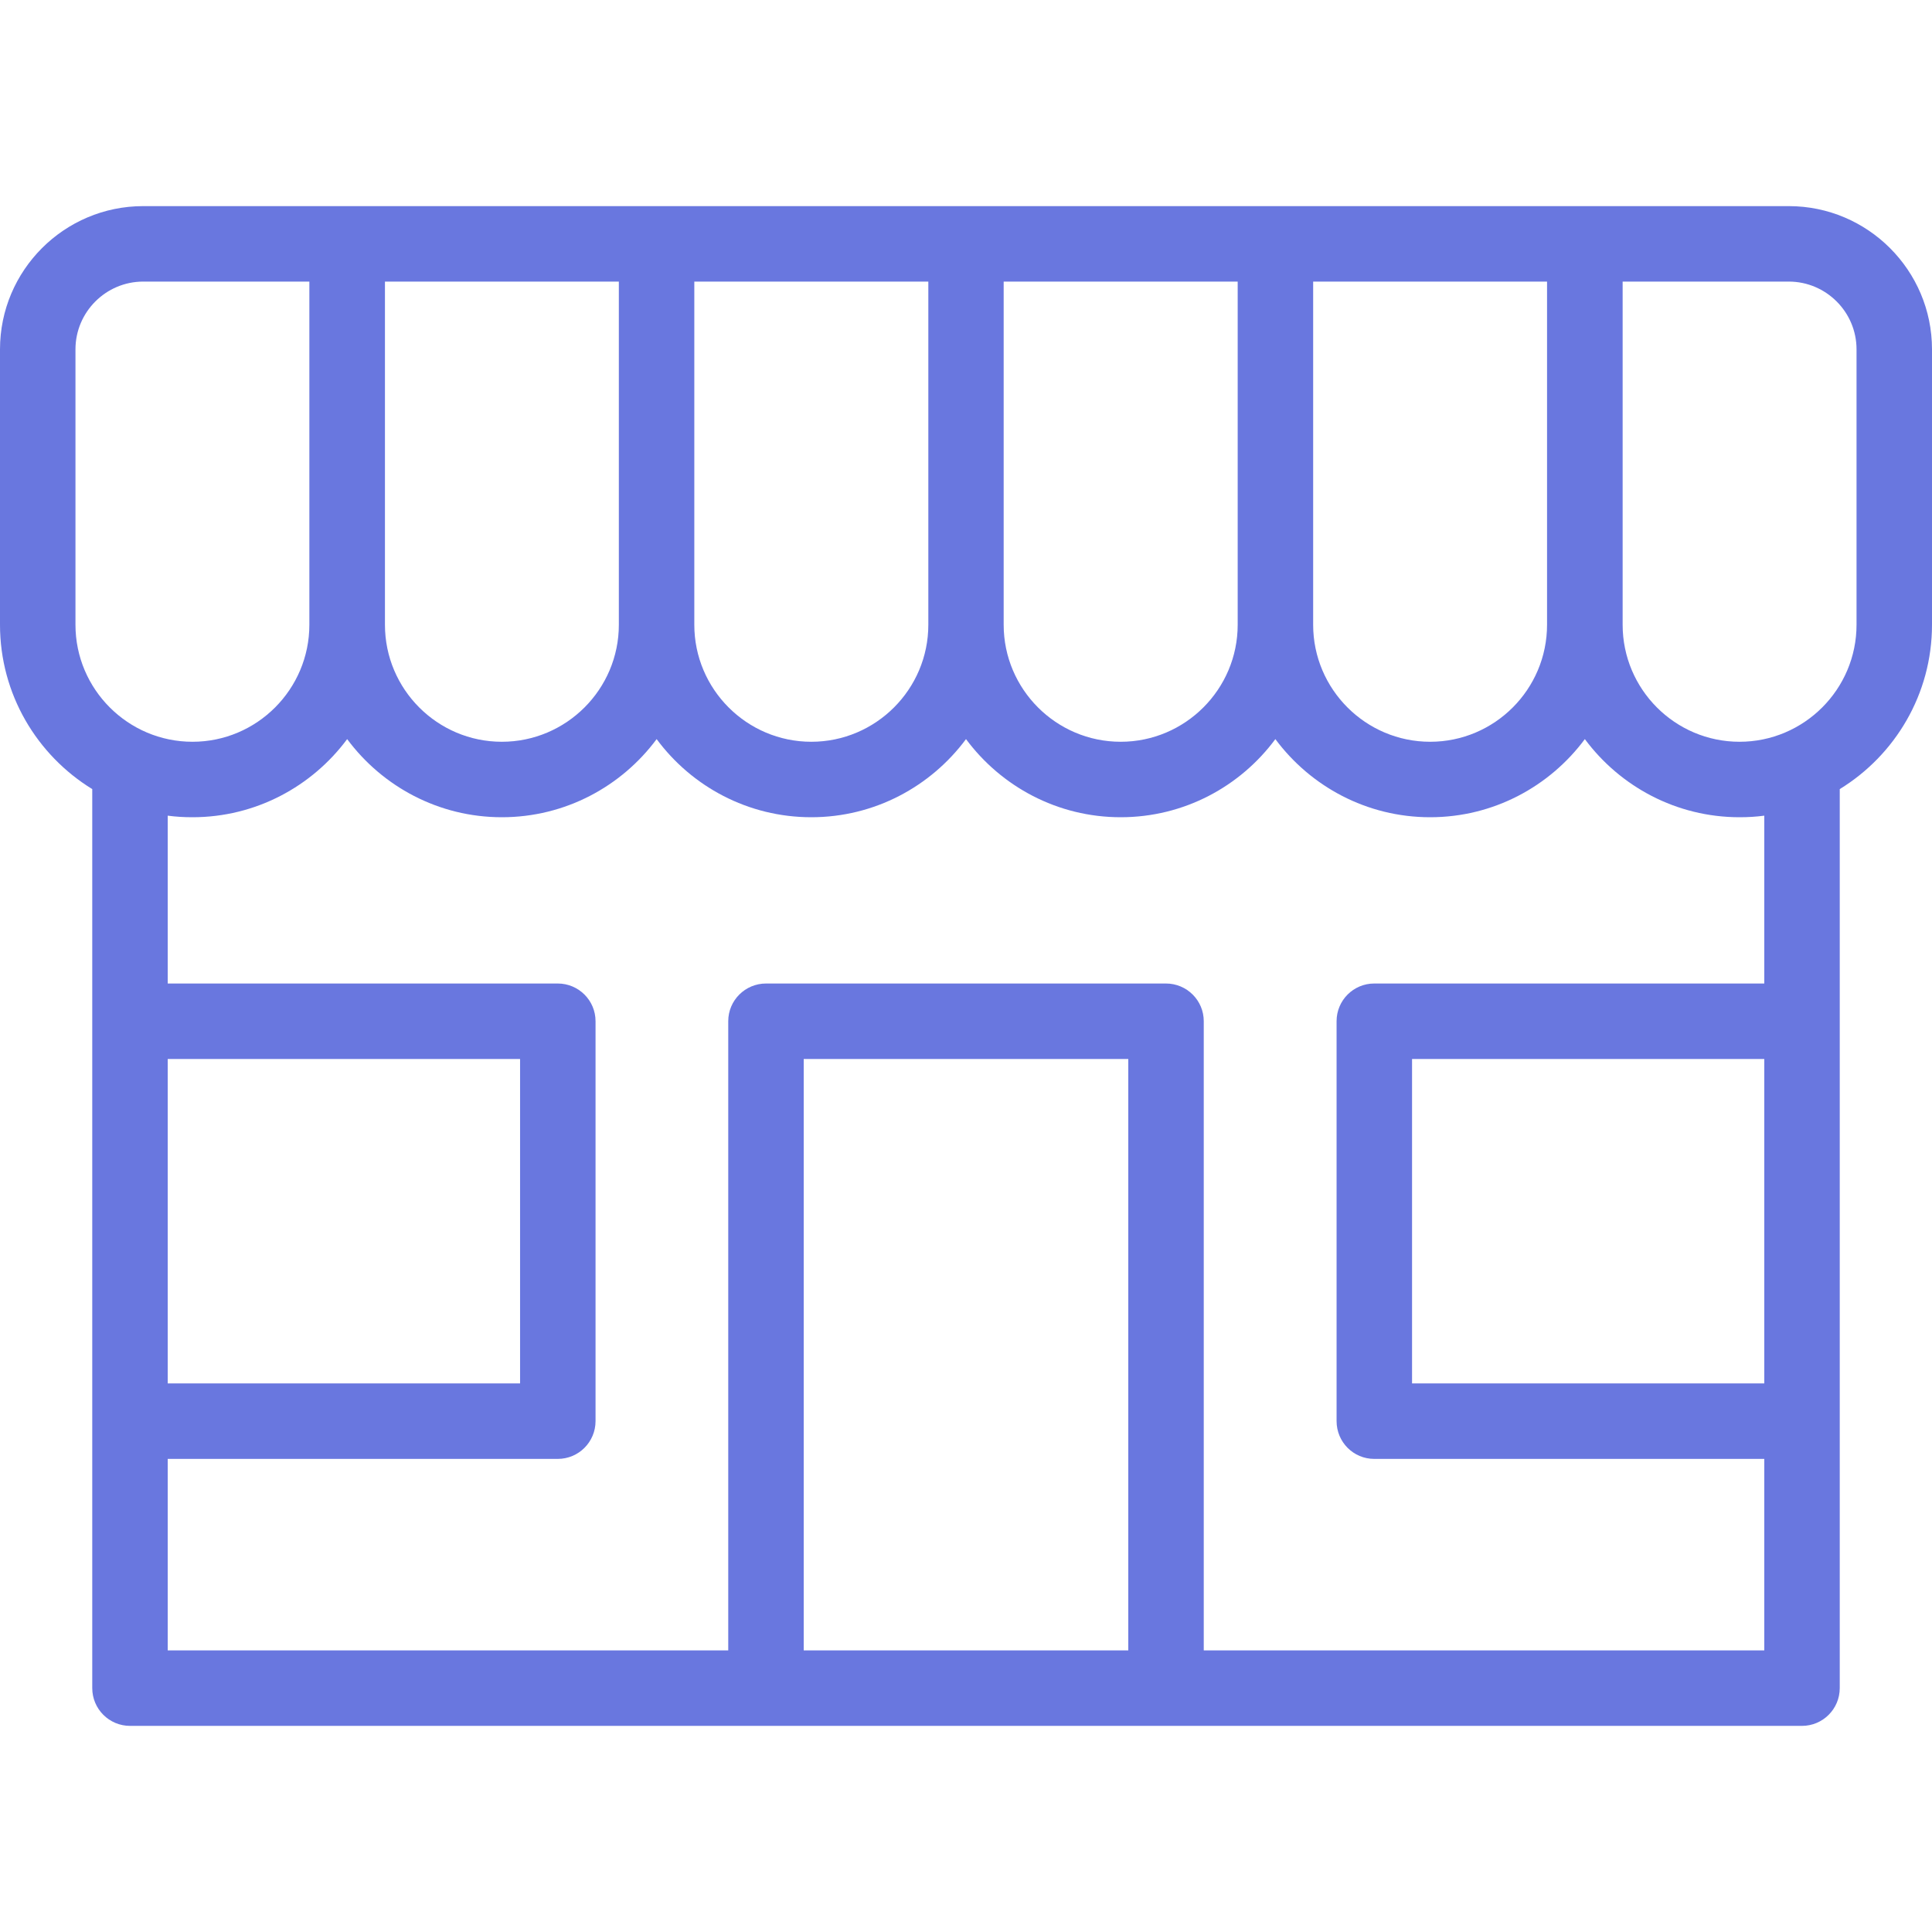 <svg width="16" height="16" viewBox="0 0 16 16" fill="none" xmlns="http://www.w3.org/2000/svg">
<g clip-path="url(#clip0)">
<path d="M14.814 1.707H1.186C0.532 1.707 0 2.239 0 2.893V5.174C0 5.749 0.306 6.254 0.764 6.535V13.98C0.764 14.153 0.904 14.293 1.077 14.293H14.923C15.096 14.293 15.236 14.153 15.236 13.98V6.535C15.694 6.254 16 5.749 16 5.174V2.893C16 2.239 15.468 1.707 14.814 1.707ZM12.812 5.174C12.812 5.708 12.378 6.143 11.844 6.143C11.31 6.143 10.875 5.708 10.875 5.174V2.332H12.812V5.174ZM10.25 5.174C10.25 5.708 9.815 6.143 9.281 6.143C8.747 6.143 8.312 5.708 8.312 5.174V2.332H10.25V5.174ZM7.688 5.174C7.688 5.708 7.253 6.143 6.719 6.143C6.185 6.143 5.75 5.708 5.75 5.174V2.332H7.688V5.174ZM5.125 5.174C5.125 5.708 4.69 6.143 4.156 6.143C3.622 6.143 3.188 5.708 3.188 5.174V2.332H5.125V5.174ZM0.625 2.893C0.625 2.584 0.877 2.332 1.186 2.332H2.562V5.174C2.562 5.708 2.128 6.143 1.594 6.143C1.06 6.143 0.625 5.708 0.625 5.174V2.893ZM1.389 8.77H4.307V11.457H1.389V8.77ZM9.344 13.668H6.656V8.77H9.344V13.668ZM14.611 11.457H11.694V8.77H14.611V11.457ZM14.611 8.145H11.381C11.208 8.145 11.069 8.285 11.069 8.457V11.769C11.069 11.942 11.208 12.082 11.381 12.082H14.611V13.668H9.969V8.457C9.969 8.285 9.829 8.145 9.656 8.145H6.344C6.171 8.145 6.031 8.285 6.031 8.457V13.668H1.389V12.082H4.619C4.792 12.082 4.932 11.942 4.932 11.769V8.457C4.932 8.285 4.792 8.145 4.619 8.145H1.389V6.755C1.456 6.764 1.524 6.768 1.594 6.768C2.118 6.768 2.584 6.513 2.875 6.121C3.166 6.513 3.632 6.768 4.156 6.768C4.681 6.768 5.147 6.513 5.438 6.121C5.728 6.513 6.194 6.768 6.719 6.768C7.243 6.768 7.709 6.513 8 6.121C8.291 6.513 8.757 6.768 9.281 6.768C9.806 6.768 10.272 6.513 10.562 6.121C10.853 6.513 11.319 6.768 11.844 6.768C12.368 6.768 12.834 6.513 13.125 6.121C13.416 6.513 13.882 6.768 14.406 6.768C14.476 6.768 14.544 6.764 14.611 6.755V8.145ZM15.375 5.174C15.375 5.708 14.94 6.143 14.406 6.143C13.872 6.143 13.438 5.708 13.438 5.174V2.332H14.814C15.123 2.332 15.375 2.584 15.375 2.893V5.174Z" fill="#6977DF"/>
</g>
<defs>
<clipPath id="clip0">
<rect width="16" height="16" fill="white"/>
</clipPath>
</defs>
</svg>
